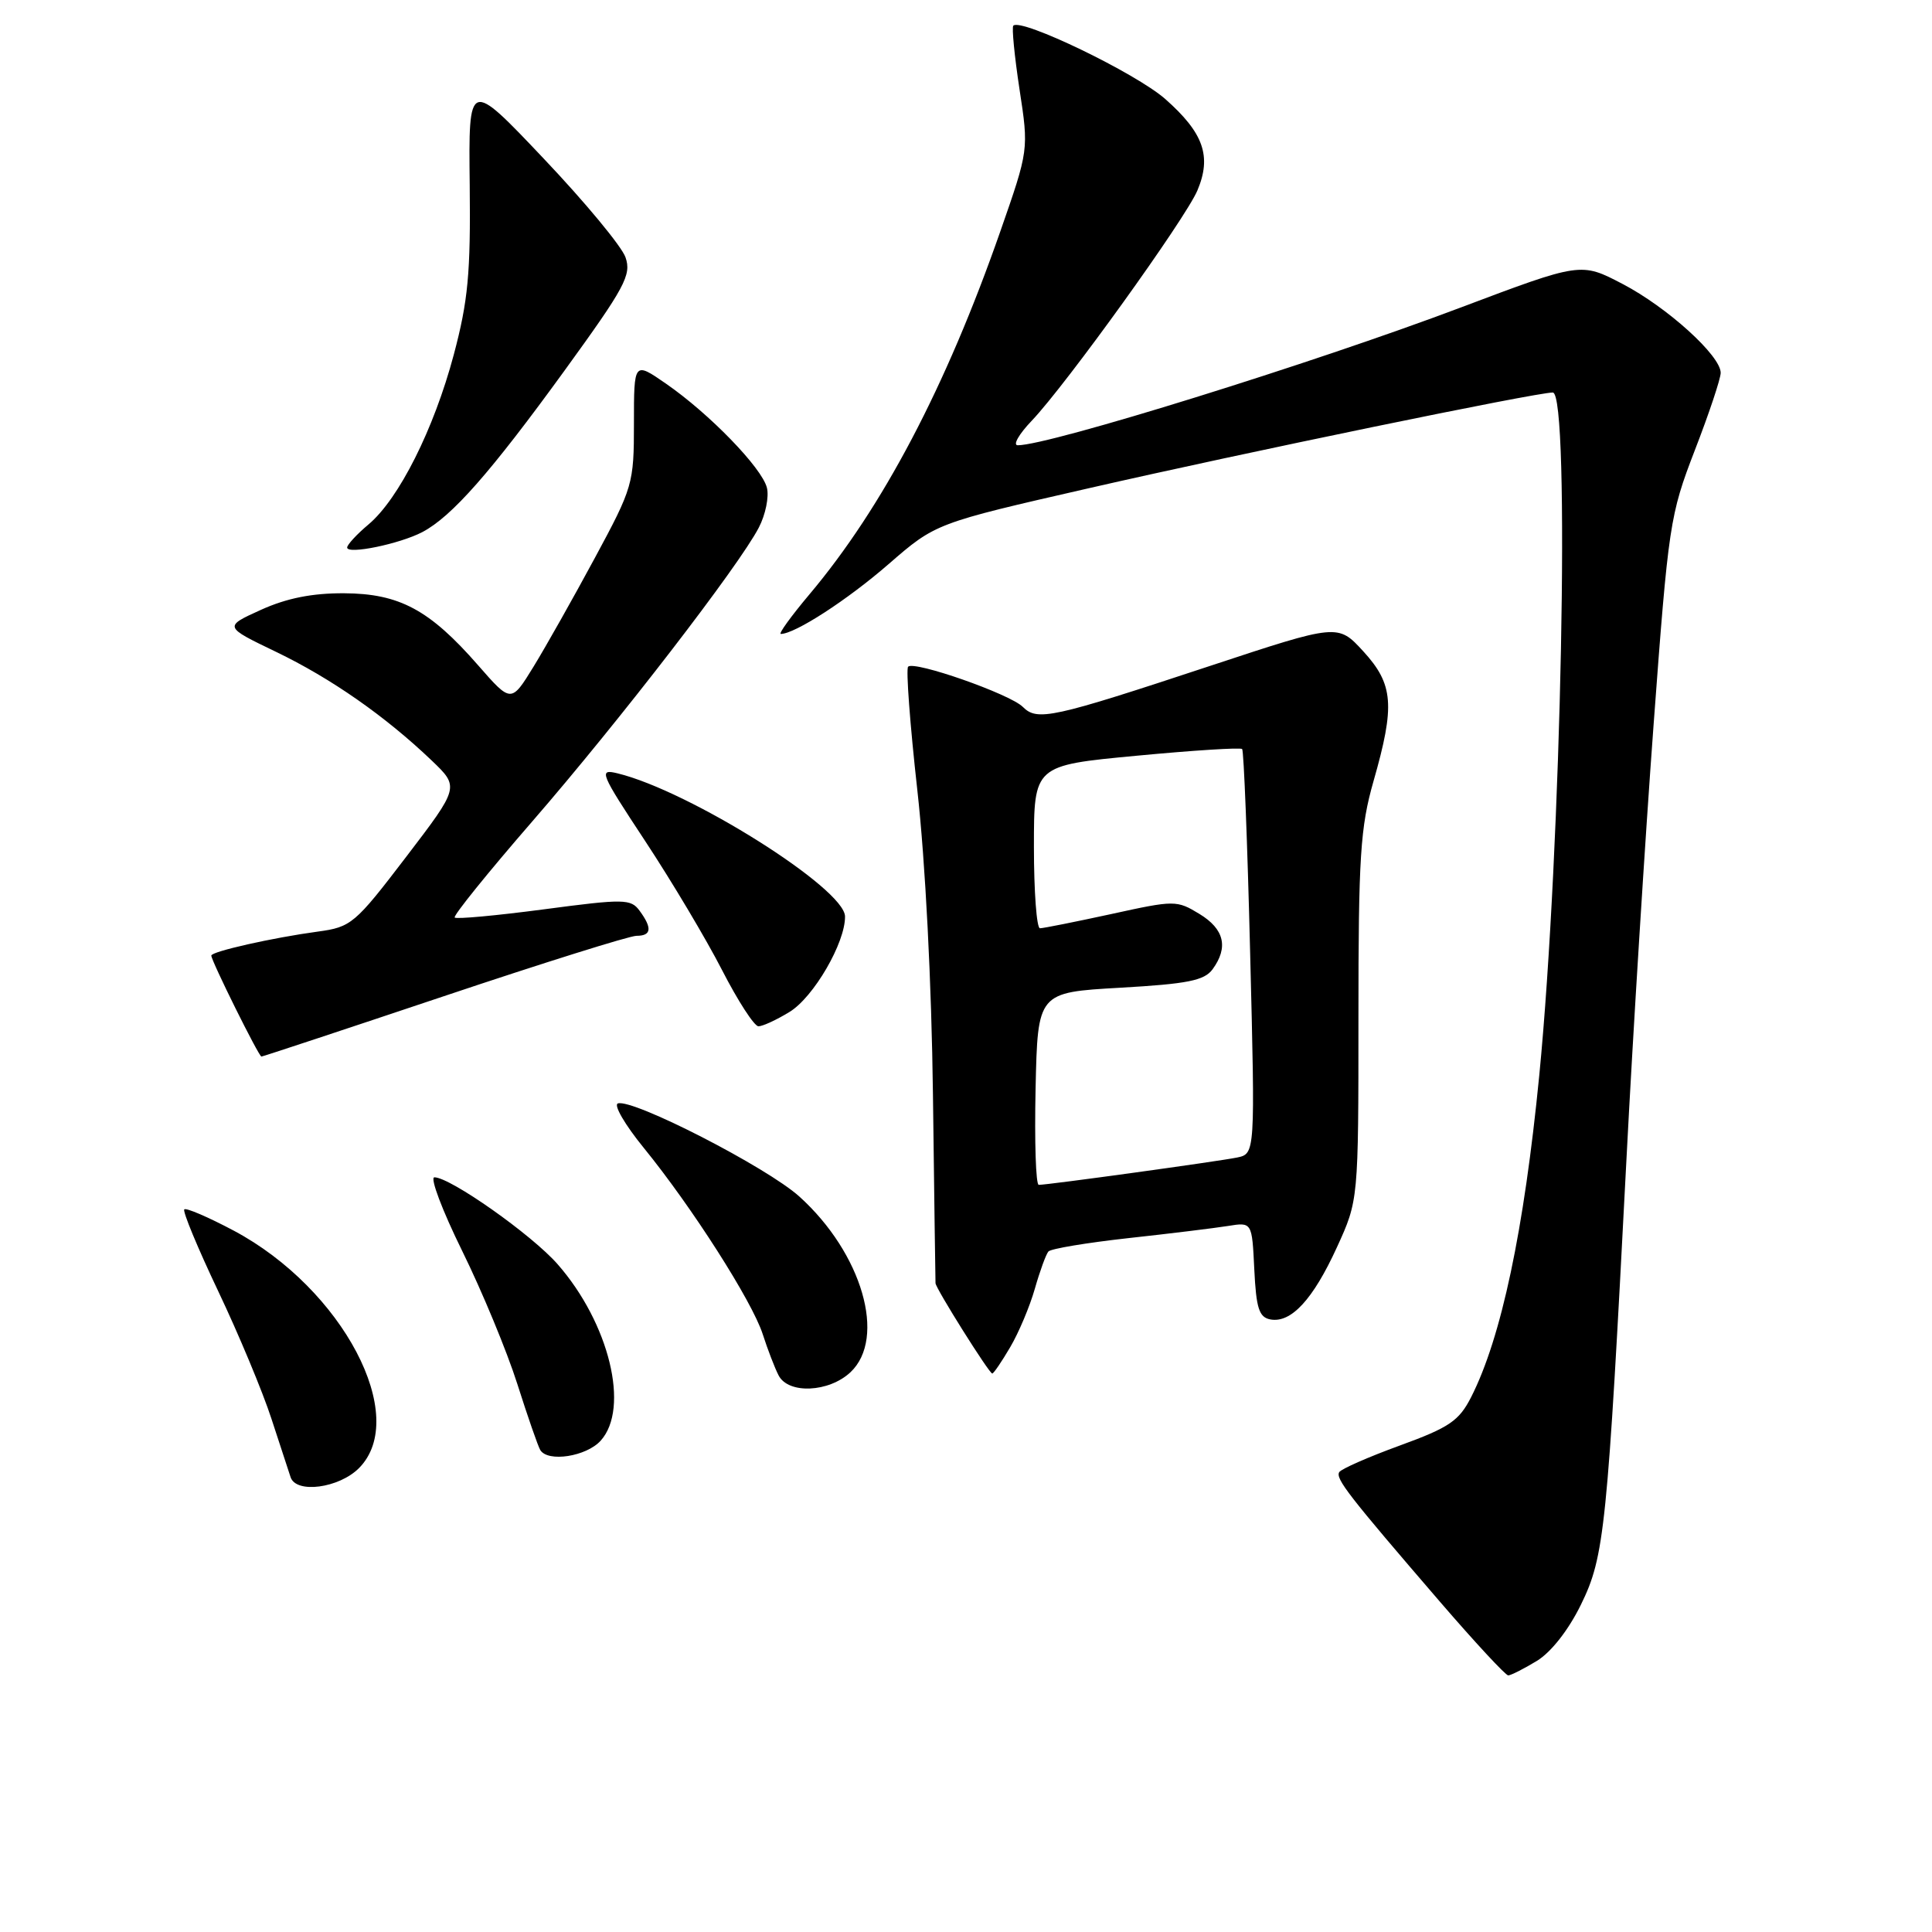 <?xml version="1.0" encoding="UTF-8" standalone="no"?>
<!DOCTYPE svg PUBLIC "-//W3C//DTD SVG 1.1//EN" "http://www.w3.org/Graphics/SVG/1.1/DTD/svg11.dtd" >
<svg xmlns="http://www.w3.org/2000/svg" xmlns:xlink="http://www.w3.org/1999/xlink" version="1.1" viewBox="0 0 256 256">
 <g >
 <path fill="currentColor"
d=" M 203.64 220.08 C 205.54 218.92 207.84 215.98 209.49 212.61 C 212.61 206.23 212.97 202.69 215.52 153.50 C 216.37 137.00 217.99 111.13 219.11 96.02 C 221.08 69.45 221.26 68.25 224.57 59.67 C 226.46 54.79 228.00 50.17 228.00 49.40 C 228.00 47.13 220.93 40.72 214.99 37.62 C 209.48 34.74 209.48 34.74 193.49 40.77 C 173.94 48.15 139.04 59.00 134.86 59.00 C 134.17 59.00 135.00 57.54 136.71 55.75 C 141.28 50.95 157.06 29.01 158.66 25.24 C 160.58 20.70 159.48 17.60 154.39 13.11 C 150.50 9.69 135.31 2.36 134.27 3.40 C 134.05 3.62 134.42 7.41 135.09 11.83 C 136.32 19.85 136.32 19.85 132.54 30.68 C 125.34 51.28 116.96 67.23 107.26 78.75 C 104.83 81.64 103.12 84.00 103.46 84.00 C 105.33 84.00 112.28 79.50 117.74 74.75 C 123.98 69.33 123.98 69.33 144.24 64.70 C 164.86 59.98 203.48 52.02 205.75 52.01 C 208.09 51.99 206.90 112.47 203.96 142.50 C 201.94 163.05 198.93 177.27 194.93 185.13 C 193.33 188.27 192.04 189.15 185.51 191.53 C 181.34 193.05 177.72 194.64 177.46 195.06 C 176.93 195.92 178.64 198.12 190.81 212.25 C 195.43 217.61 199.50 222.00 199.85 222.00 C 200.21 221.99 201.91 221.13 203.64 220.08 Z  M 47.55 194.55 C 54.35 187.75 45.41 170.76 30.98 163.07 C 27.61 161.28 24.66 160.01 24.42 160.25 C 24.17 160.49 26.20 165.37 28.92 171.10 C 31.64 176.82 34.81 184.43 35.97 188.00 C 37.13 191.57 38.28 195.06 38.51 195.75 C 39.26 197.94 44.90 197.19 47.55 194.55 Z  M 79.59 190.90 C 83.48 186.60 80.74 175.34 73.89 167.52 C 70.49 163.63 59.67 156.00 57.56 156.00 C 56.94 156.00 58.60 160.39 61.24 165.75 C 63.88 171.11 67.17 179.05 68.55 183.39 C 69.93 187.73 71.30 191.67 71.59 192.14 C 72.60 193.79 77.69 193.00 79.59 190.90 Z  M 112.69 181.83 C 117.50 177.30 114.24 166.06 105.92 158.55 C 101.64 154.68 83.85 145.55 81.87 146.21 C 81.28 146.41 82.81 149.04 85.28 152.07 C 91.68 159.93 99.65 172.41 101.06 176.77 C 101.72 178.82 102.67 181.29 103.17 182.25 C 104.46 184.75 109.83 184.51 112.69 181.83 Z  M 133.85 178.52 C 134.98 176.61 136.45 173.12 137.12 170.77 C 137.79 168.42 138.60 166.20 138.92 165.83 C 139.24 165.46 144.00 164.67 149.50 164.06 C 155.00 163.46 160.94 162.73 162.70 162.45 C 165.90 161.93 165.90 161.93 166.20 168.20 C 166.45 173.35 166.83 174.54 168.32 174.83 C 171.07 175.35 173.98 172.20 177.15 165.27 C 180.00 159.04 180.00 159.04 180.00 134.77 C 180.00 113.49 180.25 109.63 182.00 103.50 C 184.87 93.47 184.65 90.68 180.64 86.30 C 177.28 82.64 177.28 82.64 160.39 88.22 C 139.34 95.18 137.45 95.59 135.52 93.66 C 133.81 91.96 121.15 87.52 120.33 88.34 C 120.03 88.64 120.58 96.00 121.55 104.69 C 122.61 114.17 123.44 130.32 123.62 145.00 C 123.79 158.47 123.94 169.74 123.96 170.03 C 124.01 170.76 131.07 182.00 131.48 182.00 C 131.66 182.00 132.73 180.43 133.85 178.52 Z  M 58.82 132.00 C 71.94 127.60 83.42 124.00 84.34 124.00 C 86.32 124.00 86.45 122.99 84.75 120.68 C 83.59 119.10 82.71 119.08 72.08 120.49 C 65.80 121.32 60.48 121.81 60.25 121.58 C 60.02 121.35 64.65 115.62 70.54 108.83 C 82.06 95.55 97.94 74.95 100.55 69.90 C 101.44 68.19 101.92 65.82 101.62 64.63 C 100.96 61.99 93.99 54.81 88.25 50.84 C 84.00 47.90 84.00 47.90 84.00 56.11 C 84.00 64.09 83.86 64.59 78.83 73.91 C 75.99 79.18 72.33 85.67 70.70 88.33 C 67.73 93.16 67.73 93.16 63.35 88.15 C 56.92 80.79 52.92 78.65 45.59 78.61 C 41.37 78.59 37.99 79.26 34.57 80.81 C 29.65 83.04 29.65 83.04 36.57 86.37 C 43.86 89.88 51.03 94.88 57.19 100.76 C 60.88 104.29 60.88 104.29 53.81 113.55 C 47.03 122.43 46.54 122.84 42.12 123.44 C 36.14 124.25 28.00 126.08 28.00 126.62 C 28.00 127.32 34.29 140.00 34.64 140.00 C 34.81 140.00 45.69 136.40 58.82 132.00 Z  M 104.61 134.09 C 107.81 132.15 112.02 124.89 111.97 121.43 C 111.91 117.72 91.36 104.79 81.82 102.47 C 79.29 101.86 79.50 102.36 85.50 111.46 C 89.00 116.77 93.58 124.45 95.68 128.55 C 97.78 132.64 99.95 135.99 100.50 135.99 C 101.05 135.99 102.90 135.14 104.61 134.09 Z  M 55.97 70.50 C 59.87 68.44 64.99 62.63 74.80 49.11 C 82.82 38.05 83.70 36.43 82.88 34.09 C 82.38 32.65 77.49 26.75 72.02 20.99 C 62.08 10.50 62.08 10.50 62.24 24.50 C 62.37 36.22 62.02 39.88 60.13 46.99 C 57.49 56.88 52.86 66.10 48.83 69.49 C 47.27 70.80 46.00 72.18 46.00 72.55 C 46.00 73.51 52.95 72.08 55.97 70.50 Z  M 137.22 144.25 C 137.50 131.50 137.50 131.50 148.42 130.88 C 157.37 130.37 159.57 129.93 160.67 128.44 C 162.80 125.52 162.23 123.11 158.93 121.10 C 155.92 119.27 155.65 119.27 147.23 121.12 C 142.48 122.15 138.24 123.00 137.80 123.00 C 137.36 123.00 137.00 118.14 137.00 112.21 C 137.00 101.42 137.00 101.42 150.59 100.14 C 158.07 99.43 164.37 99.03 164.59 99.25 C 164.81 99.47 165.29 111.63 165.65 126.27 C 166.32 152.88 166.32 152.88 163.91 153.38 C 161.42 153.89 138.87 157.00 137.64 157.00 C 137.25 157.00 137.07 151.26 137.22 144.25 Z "/>
</g>
</svg>
